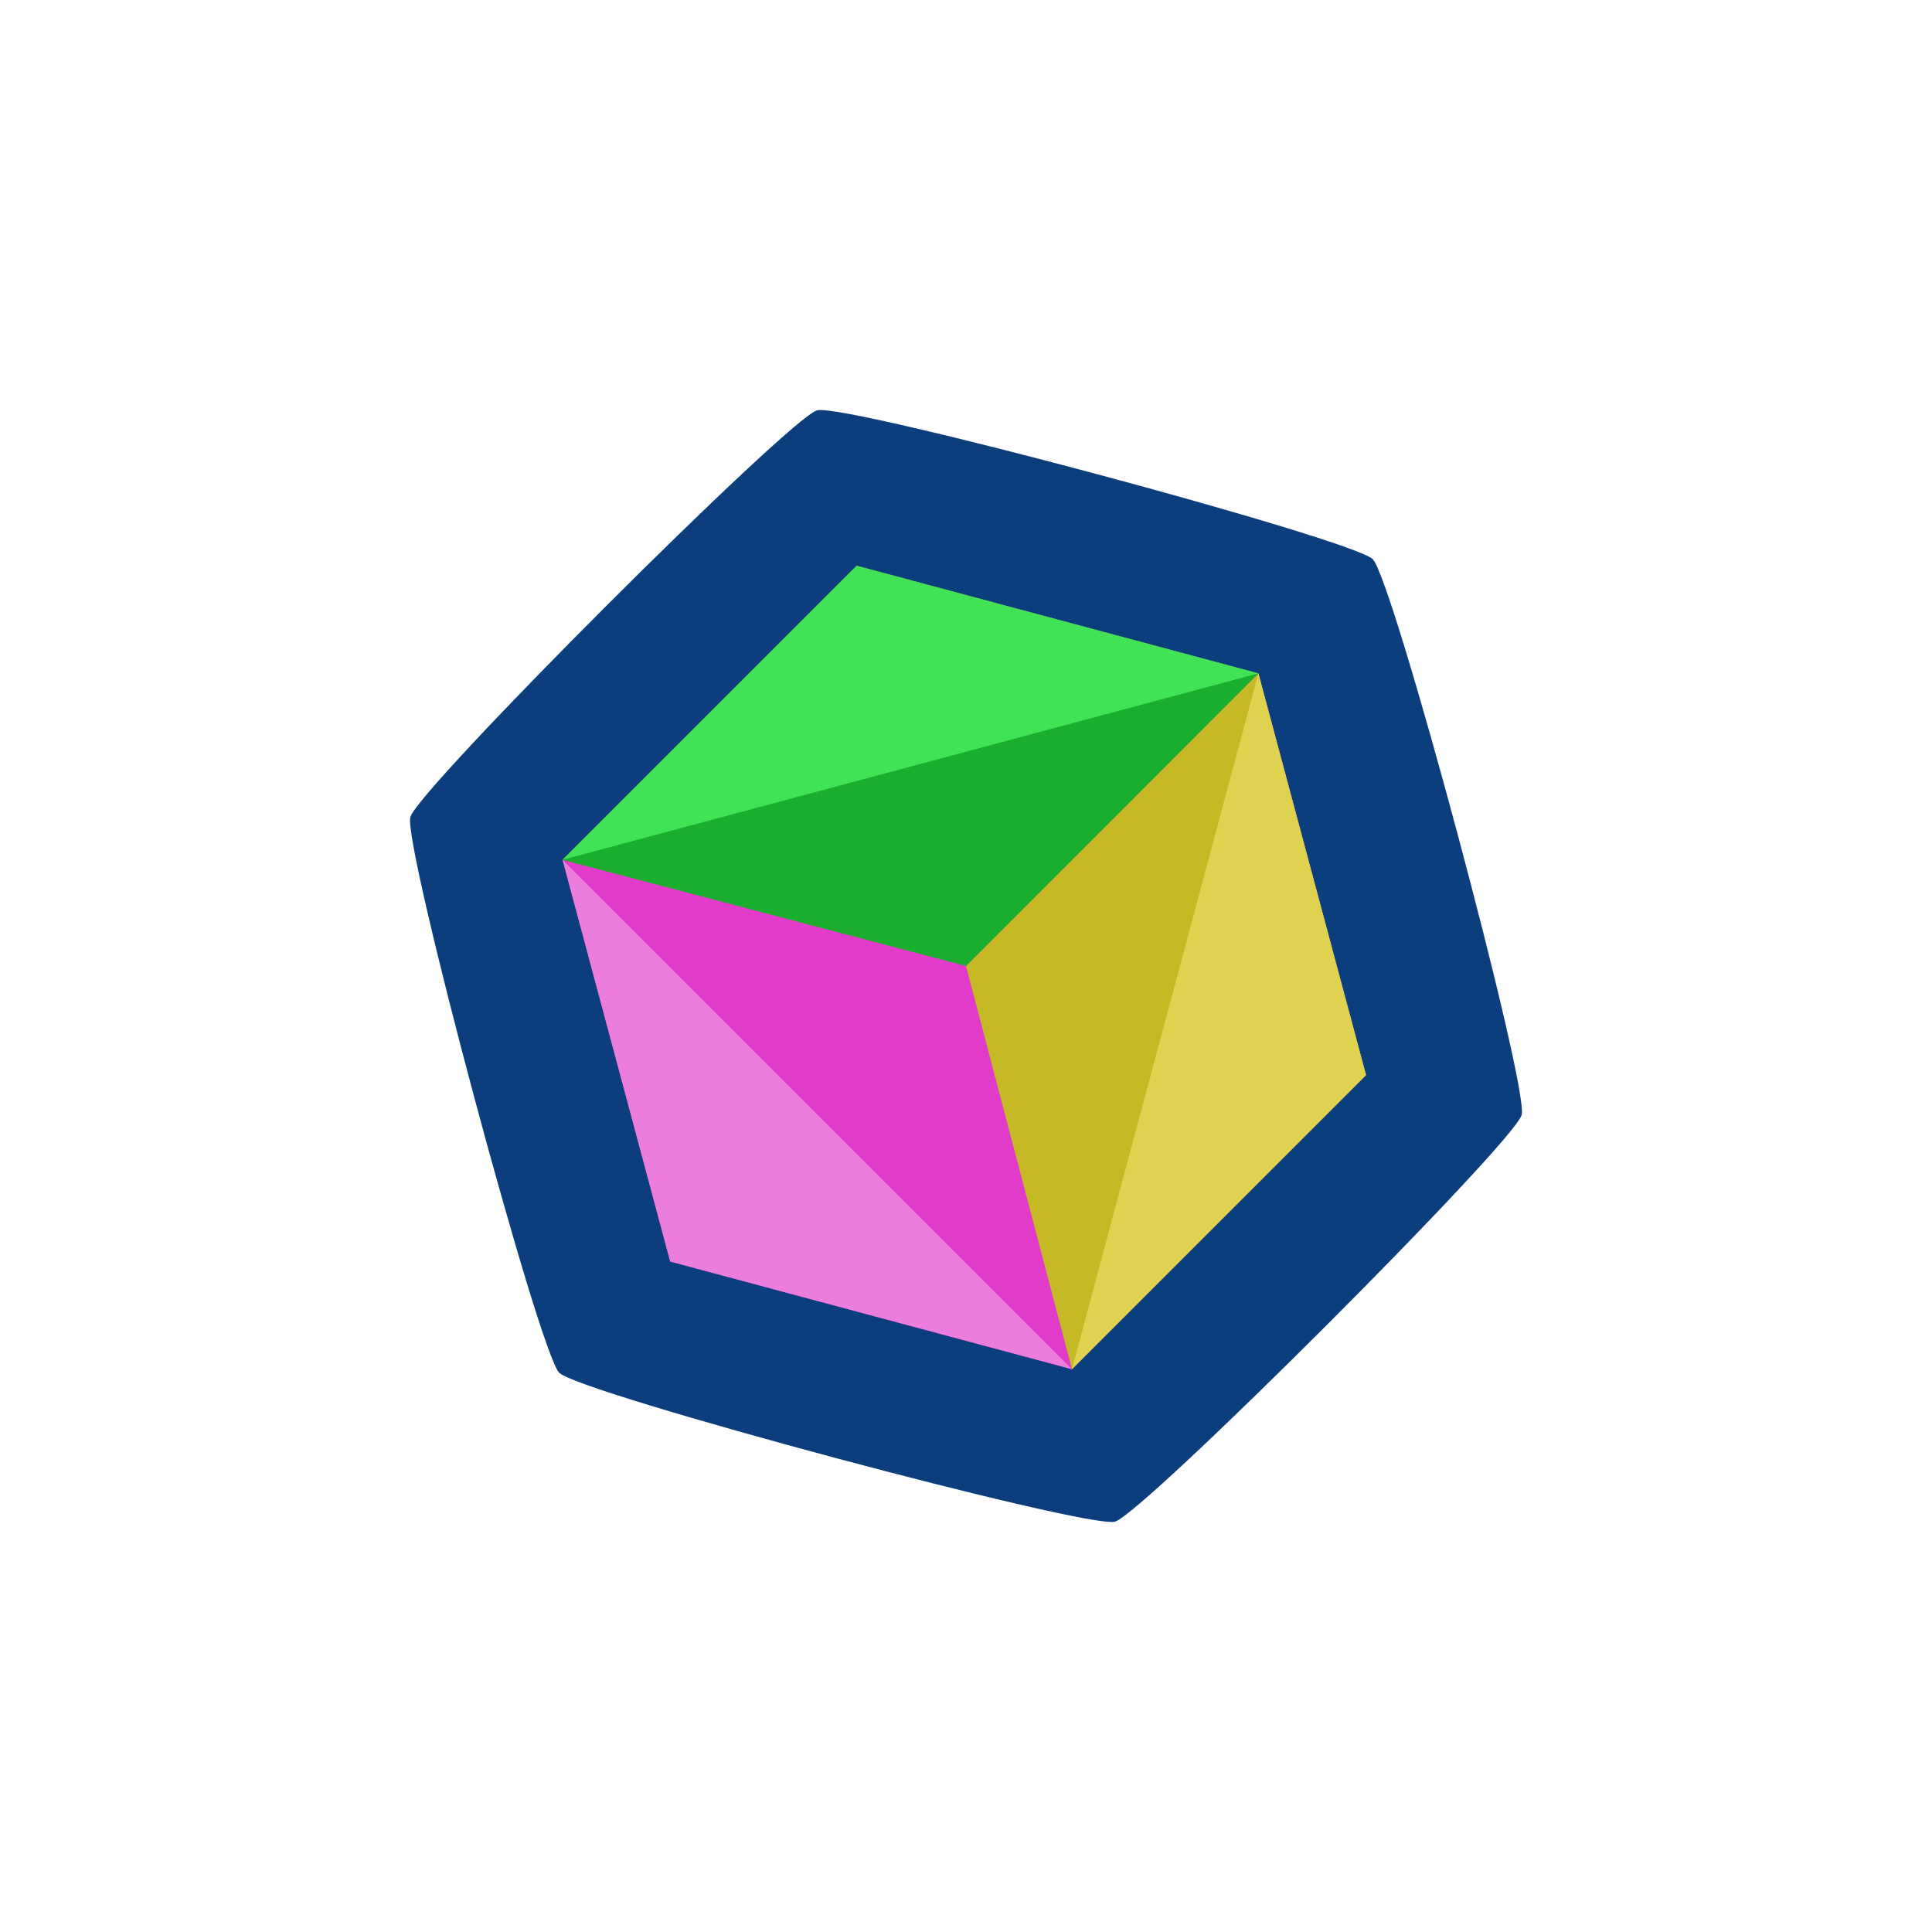 <?xml version="1.0" encoding="UTF-8" standalone="no"?>
<!-- Created with Inkscape (http://www.inkscape.org/) -->

<svg
   width="800mm"
   height="800mm"
   viewBox="0 0 800 800"
   version="1.1"
   id="svg1"
   inkscape:version="1.4.2 (f4327f4, 2025-05-13)"
   sodipodi:docname="drawing.svg"
   xmlns:inkscape="http://www.inkscape.org/namespaces/inkscape"
   xmlns:sodipodi="http://sodipodi.sourceforge.net/DTD/sodipodi-0.dtd"
   xmlns="http://www.w3.org/2000/svg"
   xmlns:svg="http://www.w3.org/2000/svg">
  <sodipodi:namedview
     id="namedview1"
     pagecolor="#505050"
     bordercolor="#eeeeee"
     borderopacity="1"
     inkscape:showpageshadow="0"
     inkscape:pageopacity="0"
     inkscape:pagecheckerboard="true"
     inkscape:deskcolor="#505050"
     inkscape:document-units="mm"
     inkscape:zoom="0.1767767"
     inkscape:cx="98.994949"
     inkscape:cy="1060.6602"
     inkscape:window-width="1920"
     inkscape:window-height="1051"
     inkscape:window-x="-9"
     inkscape:window-y="-9"
     inkscape:window-maximized="1"
     inkscape:current-layer="layer1" />
  <defs
     id="defs1">
    <rect
       x="1264"
       y="1224"
       width="860"
       height="668"
       id="rect159" />
  </defs>
  <g
     inkscape:label="Layer 1"
     inkscape:groupmode="layer"
     id="layer1"
     style="display:inline">
    <path
       sodipodi:type="star"
       style="display:inline;fill:#0c3d7d;fill-opacity:1;stroke-width:0.265"
       id="path97"
       inkscape:flatsided="true"
       sodipodi:sides="6"
       sodipodi:cx="396.47537"
       sodipodi:cy="400.75391"
       sodipodi:r1="238.20889"
       sodipodi:r2="206.29495"
       sodipodi:arg1="1.3089969"
       sodipodi:arg2="1.8325957"
       inkscape:rounded="0.05"
       inkscape:randomized="0"
       d="M 458.128,630.846 C 446.624,633.929 236.458,577.615 228.036,569.193 219.614,560.771 163.301,350.606 166.383,339.101 169.466,327.596 323.318,173.744 334.822,170.662 c 11.505,-3.083 221.67,53.231 230.092,61.653 8.422,8.422 64.736,218.588 61.653,230.092 -3.083,11.505 -156.935,165.356 -168.439,168.439 z"
       transform="translate(3.525,-0.754)" />
    <path
       id="path32"
       style="display:inline;fill:#e13cc9;stroke:#d30000;stroke-width:16;stroke-dasharray:16, 16;stroke-opacity:0;fill-opacity:1"
       transform="translate(81.241,-92.565)"
       d="M 439.825,371.392 484.397,537.738 362.623,659.512 196.277,614.94 151.705,448.593 273.478,326.82 Z" />
    <path
       id="path32-5"
       style="display:inline;fill:#c5b925;fill-opacity:1;stroke:#d30000;stroke-width:16;stroke-dasharray:16, 16;stroke-opacity:0"
       transform="translate(81.241,-92.565)"
       d="m 439.825,371.392 44.572,166.346 -121.774,121.774 v 0 l -43.864,-166.947 z"
       sodipodi:nodetypes="ccccccc" />
    <path
       id="path32-6"
       style="display:inline;fill:#1bad2e;fill-opacity:1;stroke:#ca0000;stroke-width:16;stroke-dasharray:16, 16;stroke-opacity:0"
       transform="translate(81.241,-92.565)"
       d="M 439.825,371.392 318.759,492.565 v 0 0 L 151.705,448.593 273.478,326.82 Z"
       sodipodi:nodetypes="ccccccc" />
    <path
       id="path32-3"
       style="display:inline;fill:#41e256;stroke:#d30000;stroke-width:16;stroke-dasharray:16, 16;stroke-opacity:0;fill-opacity:1"
       transform="translate(81.241,-92.565)"
       d="m 151.705,448.593 210.919,210.919 m 0,0 -166.346,-44.572 m 0,0 -44.572,-166.346 m 0,0 121.774,-121.774 166.346,44.572 -288.12,77.202"
       sodipodi:nodetypes="cccccccccc" />
    <path
       id="path32-66"
       style="display:inline;fill:#eb7edc;fill-opacity:1;stroke:#d30000;stroke-width:16;stroke-dasharray:16, 16;stroke-opacity:0"
       transform="translate(81.241,-92.565)"
       d="m 439.825,371.392 44.572,166.346 m 0,0 L 362.623,659.512 196.277,614.94 151.705,448.593 362.623,659.512 m 0,0 77.202,-288.12"
       sodipodi:nodetypes="ccccccccc" />
    <path
       id="path32-63"
       style="display:inline;fill:#ded350;fill-opacity:1;stroke:#d30000;stroke-width:16;stroke-dasharray:16, 16;stroke-opacity:0"
       transform="translate(81.241,-92.565)"
       d="M 439.825,371.392 484.397,537.738 362.623,659.512 Z"
       sodipodi:nodetypes="cccc" />
  </g>
</svg>
